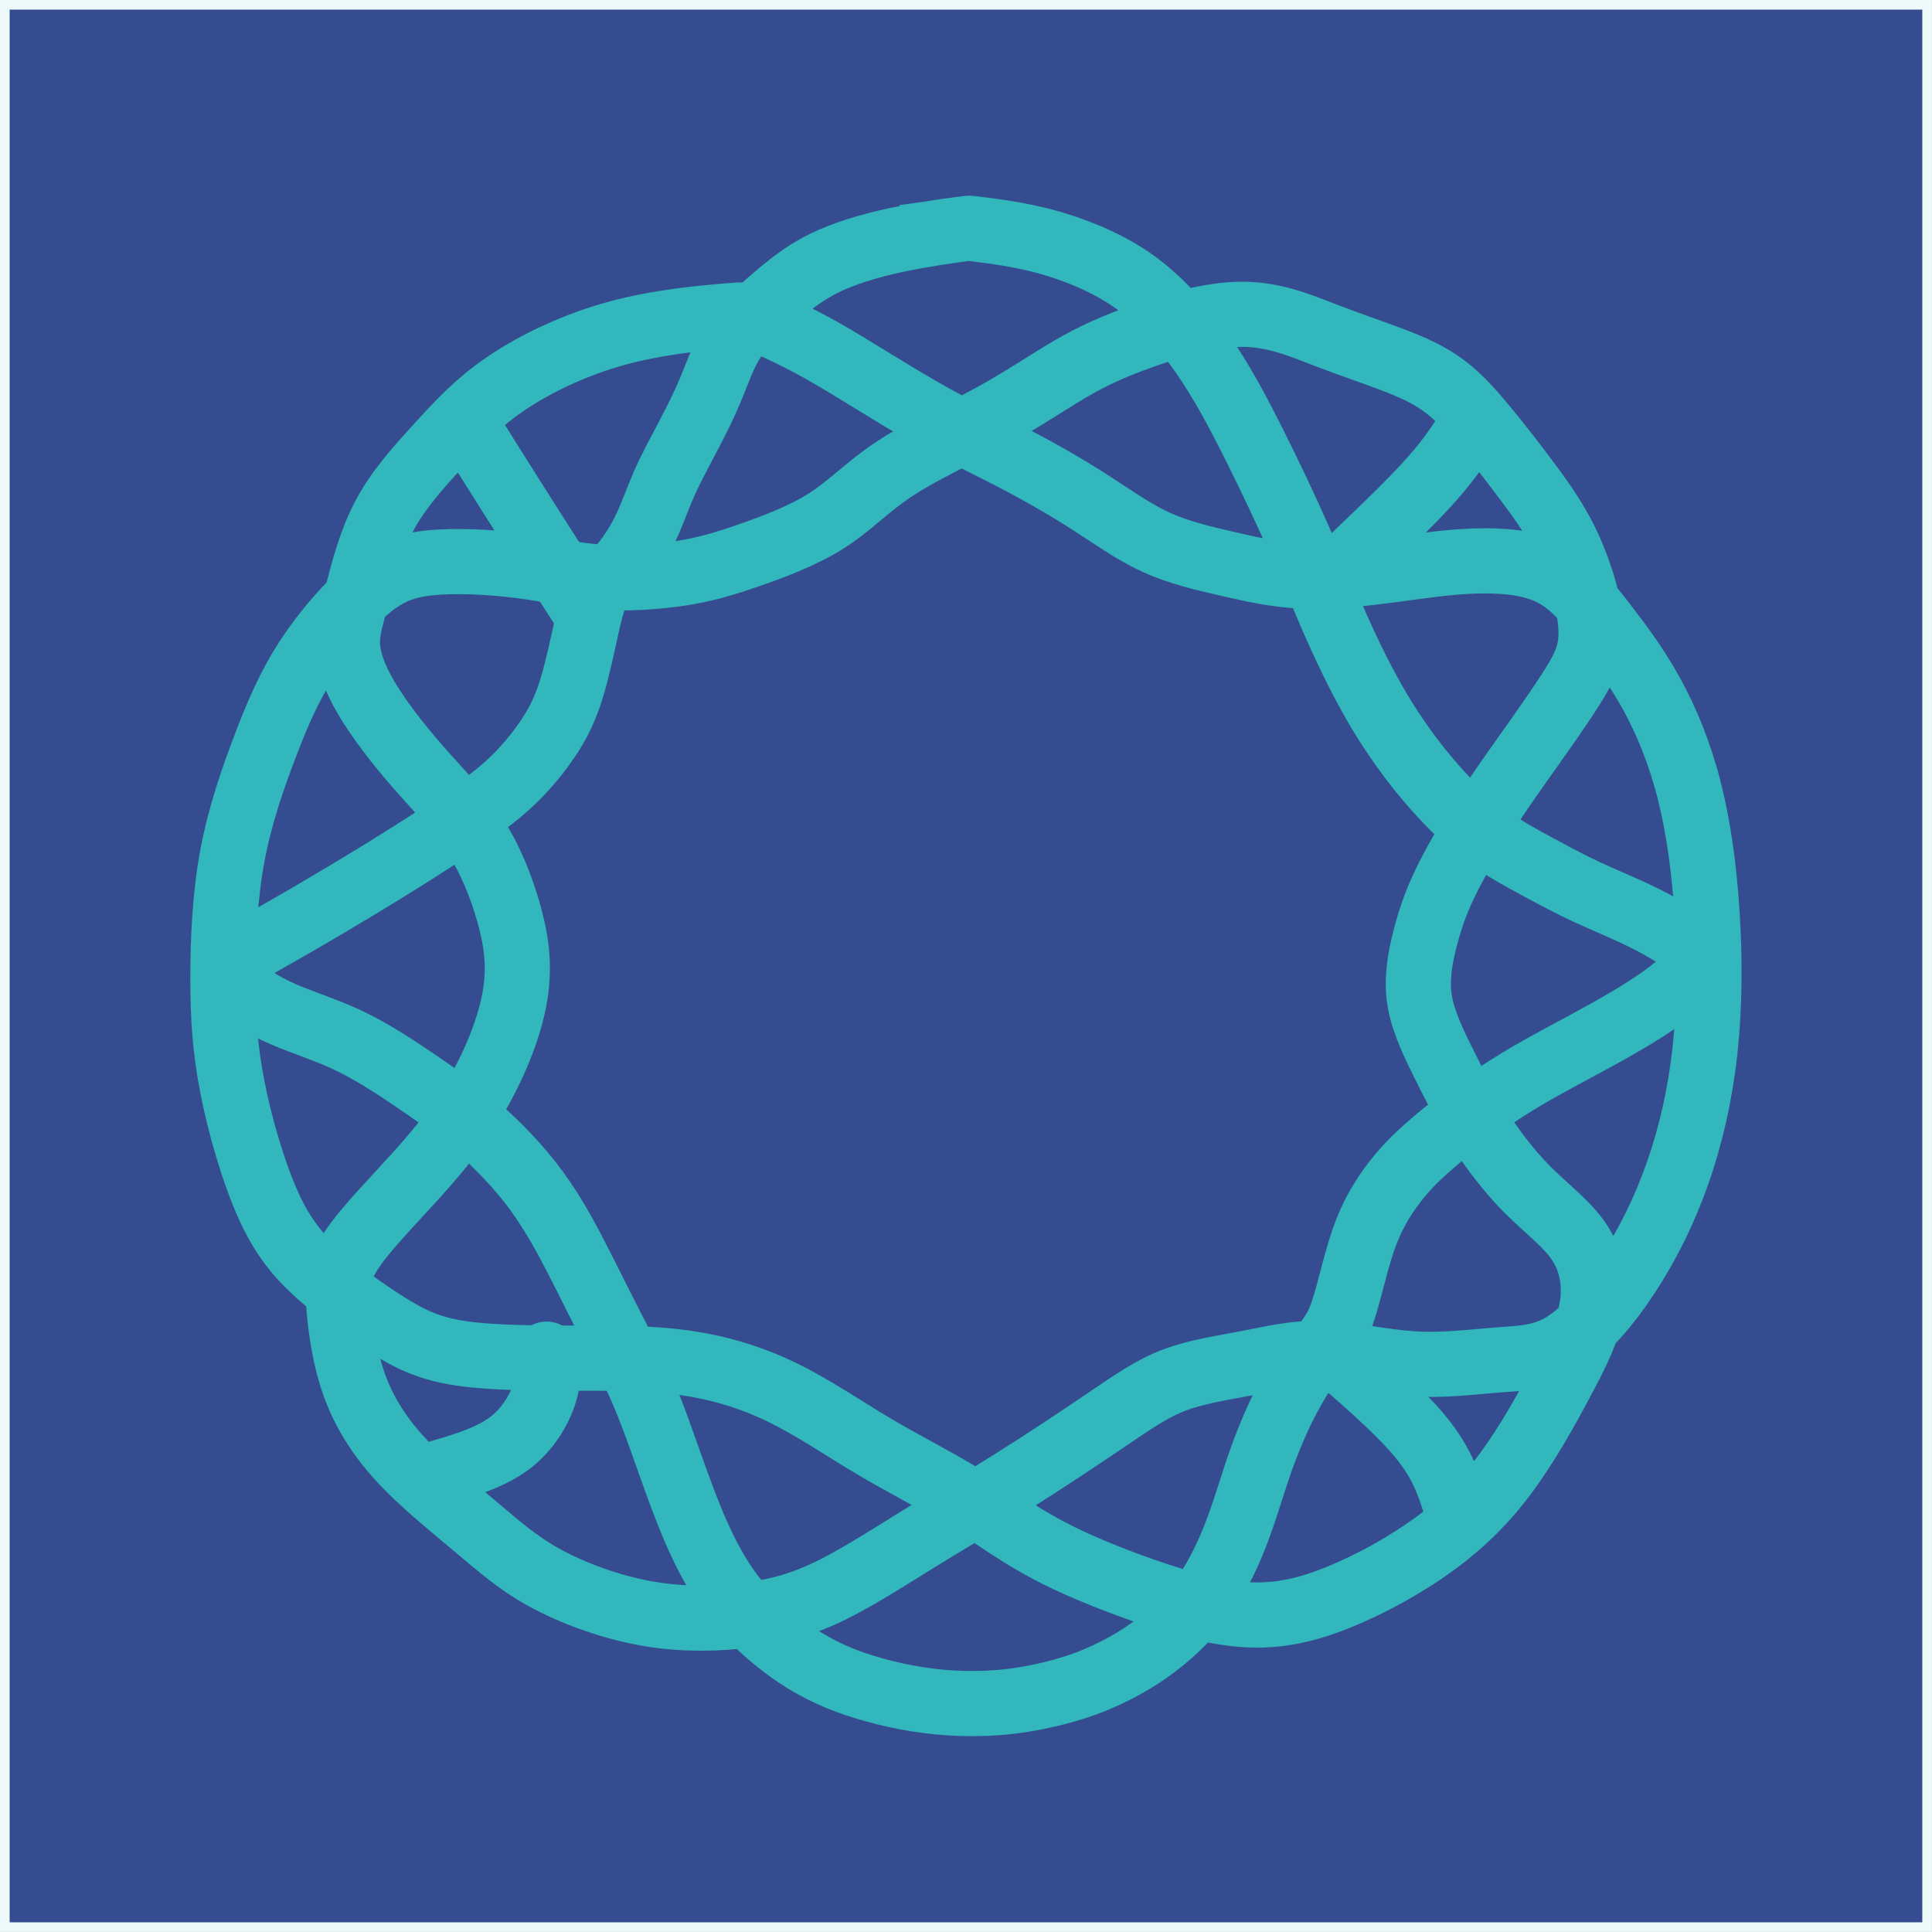 <?xml version="1.0" encoding="UTF-8" standalone="no"?>
<!-- Created with Inkscape (http://www.inkscape.org/) -->

<svg
   width="120"
   height="120"
   viewBox="0 0 31.75 31.75"
   version="1.1"
   id="dmbon-svg-logo"
   xml:space="preserve"
   inkscape:version="1.1.2 (0a00cf5339, 2022-02-04)"
   sodipodi:docname="dmbon-logo-pure-120x120.svg"
   xmlns:inkscape="http://www.inkscape.org/namespaces/inkscape"
   xmlns:sodipodi="http://sodipodi.sourceforge.net/DTD/sodipodi-0.dtd"
   xmlns="http://www.w3.org/2000/svg"
   xmlns:svg="http://www.w3.org/2000/svg"><rect x="0" y="0" width="31.75" height="31.75" fill="#808080" stroke="none"/><sodipodi:namedview
     id="namedview7"
     pagecolor="#ffffff"
     bordercolor="#000000"
     borderopacity="0.25"
     inkscape:showpageshadow="2"
     inkscape:pageopacity="0.0"
     inkscape:pagecheckerboard="0"
     inkscape:deskcolor="#d1d1d1"
     inkscape:document-units="px"
     showgrid="false"
     inkscape:zoom="2.8284271"
     inkscape:cx="45.961941"
     inkscape:cy="35.532116"
     inkscape:window-width="1920"
     inkscape:window-height="1016"
     inkscape:window-x="0"
     inkscape:window-y="0"
     inkscape:window-maximized="1"
     inkscape:current-layer="base"
     inkscape:pageshadow="2"
     fit-margin-top="0"
     fit-margin-left="0"
     fit-margin-right="0"
     fit-margin-bottom="0"
     units="px" /><defs
     id="defs2" /><g
     inkscape:label="Base"
     inkscape:groupmode="layer"
     id="base"
     transform="translate(1.477,2.238)"><rect
       style="opacity:1;fill:#354d90;fill-opacity:1;fill-rule:nonzero;stroke:#eef9f9;stroke-width:0.159;stroke-linecap:round;stroke-linejoin:miter;stroke-dasharray:none;stroke-dashoffset:0;stroke-opacity:1;paint-order:markers stroke fill"
       id="back"
       width="31.591"
       height="31.591"
       x="-1.398"
       y="-2.159" /><path
       id="logo"
       style="fill:#31b7bc;fill-opacity:0;fill-rule:nonzero;stroke:#31b7bc;stroke-width:1.071;stroke-linecap:round;stroke-linejoin:miter;stroke-dasharray:none;stroke-dashoffset:0;stroke-opacity:1;paint-order:markers stroke fill"
       inkscape:path-effect="#path-effect8590"
       inkscape:original-d="m 20.567129,20.126372 c 0.52847,0.462439 1.056672,0.924616 1.584608,1.386522 0.110311,0.374424 0.22035,0.748556 0.330126,1.122436 M 5.5997612,22.004362 c 0.4718359,-0.133842 0.9433995,-0.267947 1.414703,-0.402223 0.1889203,-0.343238 0.3775704,-0.686677 0.5659583,-1.030328 -0.024754,-0.184863 -0.04973,-0.369937 -0.075008,-0.555214 M 6.1545222,4.6914917 C 6.5109333,5.2595614 6.8670912,5.827389 7.222992,6.3949948 7.5165594,6.849509 7.8098565,7.3037509 8.1029086,7.7577912 M 20.765204,6.9213004 C 21.249657,6.4593953 21.733844,5.9972079 22.217763,5.5347685 22.3941,5.2489237 22.570164,4.9628169 22.745965,4.6764377 M 19.029257,2.7404394 c -0.621245,0.1867182 -1.242757,0.3731741 -1.864535,0.5593579 -0.341571,0.1556522 -0.683396,0.3110221 -1.025493,0.4661399 -0.403724,0.2799462 -0.8077,0.5596201 -1.211948,0.8390419 -0.621259,0.2799461 -1.242757,0.55962 -1.864536,0.8390317 -0.279421,0.3110322 -0.559096,0.6217821 -0.839042,0.9322699 -0.496952,0.1867282 -0.994151,0.3731741 -1.491629,0.5593578 -0.310492,0.09347 -0.621244,0.1867282 -0.9322664,0.279684 -0.4969541,0.031358 -0.9941509,0.062414 -1.491629,0.093268 C 7.9355308,7.215625 7.5626299,7.1224071 7.1894568,7.0289068 6.599276,6.9980527 6.0088522,6.9669968 5.4181481,6.9356385 5.1387294,7.0602148 4.8590555,7.1845187 4.5791083,7.3085505 4.2064605,7.7438867 3.8335597,8.1789305 3.4603865,8.6137222 3.2741947,9.0490584 3.0877468,9.4841123 2.9010267,9.9189041 2.6837599,10.540687 2.4662349,11.162187 2.2484378,11.783434 c -0.030804,0.715021 -0.06188,1.429748 -0.093228,2.144214 0.031348,0.528564 0.062424,1.056836 0.093228,1.584856 0.2178002,0.746096 0.4353251,1.4919 0.6525889,2.237441 0.2488751,0.311032 0.497475,0.621782 0.7458128,0.93227 0.4353332,0.311032 0.870384,0.621782 1.3051757,0.93227 0.3110292,0.155642 0.6217781,0.311022 0.9322658,0.46613 0.7460962,2.72e-4 1.4918959,2.72e-4 2.2374446,0 0.5596372,2.72e-4 1.118986,2.72e-4 1.678082,0 0.5285634,0.155652 1.0568374,0.311022 1.5848554,0.46614 0.497486,0.342108 0.994685,0.683924 1.491629,1.025498 0.497485,0.24887 0.994685,0.497468 1.491629,0.745803 0.373181,0.279957 0.74608,0.55963 1.11872,0.839052 0.497487,0.217794 0.994685,0.435316 1.491628,0.652586 0.683943,0.217794 1.367594,0.435326 2.050988,0.652586 0.497488,-0.124042 0.994688,-0.248336 1.491628,-0.372912 0.559641,-0.310498 1.118989,-0.621248 1.678083,-0.93226 0.373181,-0.37265 0.746082,-0.745551 1.118722,-1.118726 0.311029,-0.559105 0.621778,-1.118453 0.932266,-1.678083 0.186726,-0.37265 0.373176,-0.745542 0.559363,-1.118726 -0.06188,-0.37264 -0.124037,-0.745542 -0.186453,-1.118716 -0.341574,-0.248346 -0.683398,-0.496944 -1.025496,-0.745814 -0.279419,-0.372649 -0.559093,-0.745551 -0.83904,-1.118725 -0.155115,-0.310488 -0.310491,-0.621238 -0.466136,-0.93226 -0.186189,-0.37265 -0.37264,-0.745552 -0.55936,-1.118726 0.06242,-0.341574 0.124568,-0.68339 0.186454,-1.025498 0.0935,-0.279412 0.18672,-0.559096 0.27968,-0.839042 0.217799,-0.372639 0.435325,-0.745541 0.652589,-1.118715 0.2178,-0.310498 0.435325,-0.621248 0.652586,-0.93227 0.311029,-0.4348029 0.621779,-0.8698467 0.932269,-1.3051728 0.124571,-0.2483459 0.24887,-0.4969437 0.372907,-0.7458139 C 24.654204,7.7127905 24.498828,7.1845187 24.343186,6.6559646 24.094842,6.3143908 23.846242,5.9725649 23.59737,5.6304668 23.380103,5.351045 23.162578,5.0713711 22.944783,4.791425 22.727517,4.5430892 22.509991,4.2944813 22.292194,4.0456111 22.012776,3.9215794 21.733101,3.7972754 21.453154,3.6727092 21.080508,3.5486674 20.707606,3.4243634 20.334433,3.2997973 19.899633,3.1136035 19.464583,2.9271576 19.029257,2.7404394 Z m -8.25404,0.186456 C 10.060746,2.9893095 9.346007,3.0514615 8.6310019,3.1133514 7.9786691,3.4243735 7.3260934,3.7351234 6.6732403,4.0456111 6.3627445,4.3877193 6.0519956,4.7295452 5.7409715,5.0711089 5.3994007,5.4442932 5.0575768,5.817185 4.7154787,6.1898247 4.5914389,6.7183889 4.4671399,7.2466607 4.3425718,7.7746804 4.2806818,7.9614086 4.218535,8.1478545 4.1561158,8.3340483 c 0.0935,0.2799461 0.1867232,0.55962 0.279683,0.8390318 0.3110261,0.40426 0.621778,0.808238 0.9322658,1.2119549 0.3421072,0.342108 0.683931,0.683934 1.0254958,1.025498 0.1867221,0.466402 0.3731731,0.932532 0.5593598,1.398399 0.062414,0.435336 0.1245702,0.87038 0.186453,1.305172 -0.2794188,0.652868 -0.5590927,1.305444 -0.8390398,1.957768 -0.4347998,0.466402 -0.8698496,0.932532 -1.3051748,1.398399 -0.3104957,0.342109 -0.6212456,0.683924 -0.9322698,1.025498 2.672e-4,0.217794 2.672e-4,0.435316 0,0.652586 0.062424,0.466402 0.1245712,0.932532 0.186456,1.3984 0.2488752,0.40426 0.4974751,0.808228 0.7458138,1.211943 0.4664102,0.373185 0.9325351,0.746087 1.3984018,1.118726 0.3110292,0.279956 0.621778,0.55963 0.9322658,0.839042 0.5907151,0.217794 1.1811409,0.435326 1.7713086,0.652586 0.5285628,2.62e-4 1.0568372,2.62e-4 1.5848562,0 0.435336,-0.09297 0.870384,-0.186184 1.305175,-0.279684 0.528563,-0.341564 1.056837,-0.6834 1.584855,-1.025488 0.528562,-0.310498 1.056837,-0.621247 1.584856,-0.93227 0.559639,-0.372649 1.118989,-0.745551 1.678082,-1.118725 0.311029,-0.21727 0.621778,-0.434792 0.932268,-0.652586 0.435334,-0.06191 0.870381,-0.124032 1.305173,-0.186456 0.373181,-0.09297 0.746082,-0.186184 1.118722,-0.279674 0.528563,0.124566 1.056837,0.24887 1.584856,0.372902 0.46641,-0.06191 0.932536,-0.124032 1.398401,-0.186456 0.342105,2.72e-4 0.683931,2.72e-4 1.025493,0 0.373182,-0.434792 0.746083,-0.869846 1.118723,-1.305172 0.279952,-0.559106 0.559626,-1.118454 0.839042,-1.678084 0.155648,-0.683409 0.311021,-1.367051 0.466134,-2.050985 2.66e-4,-0.776638 2.66e-4,-1.553518 0,-2.33067 -0.09297,-0.683409 -0.186187,-1.367061 -0.27968,-2.050985 C 26.126824,10.136689 25.909299,9.6084061 25.691501,9.0798622 25.412083,8.7072123 25.132408,8.3343105 24.852462,7.9611363 24.604118,7.6506385 24.355518,7.3398886 24.106646,7.0288665 c -0.465875,-0.030854 -0.931999,-0.06191 -1.3984,-0.093268 -0.403724,0.062414 -0.8077,0.1245762 -1.211948,0.186456 -0.528029,0.062414 -1.056304,0.1245661 -1.584855,0.186456 C 19.507717,7.2155443 19.103744,7.1223264 18.699493,7.0288262 18.295772,6.9358603 17.891796,6.8426424 17.487545,6.7491523 17.145975,6.5008065 16.804151,6.2522086 16.462052,6.0033384 16.027252,5.7549926 15.592202,5.5063947 15.156877,5.2575246 14.690999,5.0402548 14.224874,4.8227329 13.758474,4.6049387 13.13722,4.2012129 12.515718,3.7972351 11.89394,3.3929849 11.521292,3.2378671 11.148393,3.0824972 10.775217,2.9268551 Z m 3.674902,-1.4143612 c -0.02883,0.00357 -0.100337,0.011091 -0.243334,0.027628 -0.285996,0.032972 -0.85819,0.099016 -1.309415,0.1980011 -0.451224,0.099016 -0.781582,0.2313659 -1.045761,0.4074666 C 11.587431,2.3217306 11.389648,2.5416522 11.158604,2.728693 10.927559,2.9157338 10.663482,3.070045 10.509367,3.3122805 10.355251,3.554516 10.31135,3.8844842 10.223307,4.1595199 10.135267,4.4345451 10.003249,4.6546583 9.8491876,4.9077533 9.6951276,5.1608482 9.5189326,5.4470559 9.408895,5.7112221 9.2988576,5.9753882 9.2547058,6.2173615 9.1556609,6.470396 9.056615,6.7234405 8.9026799,6.9876268 8.7377735,7.1196342 8.572868,7.2516417 8.3966605,7.2514501 8.2974814,7.4166409 8.1983044,7.5818317 8.176399,7.9117092 8.1213636,8.2748204 8.0663303,8.6379316 7.9781075,9.0340851 7.8790727,9.3091207 7.7800368,9.5841461 7.6698925,9.7383971 7.5268381,9.9364691 7.3837836,10.134541 7.208053,10.376666 6.9990079,10.585708 6.7899628,10.79475 6.5476064,10.971032 6.2064802,11.202116 c -0.3411261,0.231093 -0.7810894,0.517049 -1.3312989,0.858179 -0.5502105,0.34114 -1.2104393,0.737435 -1.6725924,0.99053 -0.4621532,0.253095 -0.7265018,0.36295 -0.869644,0.473117 -0.1431411,0.110178 -0.164981,0.219983 -0.04377,0.385062 0.1212135,0.16509 0.3851558,0.385466 0.7372956,0.517413 0.3521389,0.131947 0.7923139,0.17606 1.199472,0.352231 0.4071581,0.176182 0.7816682,0.484219 1.1338192,0.737294 0.3521509,0.253075 0.6821836,0.451146 1.0342983,0.737304 0.3521136,0.286147 0.7264271,0.660057 1.0014709,1.04523 0.2750427,0.385183 0.4508187,0.781619 0.6158885,1.144771 0.1650698,0.363141 0.3193699,0.69316 0.5064672,1.03429 0.1870973,0.34113 0.4070451,0.693311 0.5830621,1.100475 0.176018,0.407164 0.3082261,0.869422 0.4402929,1.276586 0.132067,0.407165 0.26388,0.759275 0.406945,1.111416 0.1430654,0.352141 0.2971874,0.703808 0.5283524,1.011896 0.231165,0.308078 0.539296,0.572445 0.814412,0.792518 0.275116,0.220083 0.517039,0.396245 0.858181,0.550243 0.341141,0.153999 0.781526,0.286047 1.254704,0.385062 0.473178,0.09902 0.979076,0.164939 1.540243,0.120886 0.561167,-0.04406 1.177661,-0.197941 1.639766,-0.396002 0.462104,-0.198072 0.770204,-0.44063 1.034297,-0.660703 0.264094,-0.220083 0.483957,-0.417953 0.693004,-0.693009 0.209049,-0.275056 0.407175,-0.627136 0.550237,-1.04524 0.14306,-0.418104 0.231132,-0.902202 0.363176,-1.309417 0.132045,-0.407214 0.30818,-0.737304 0.451235,-1.01241 0.143054,-0.275096 0.252779,-0.495159 0.406945,-0.638298 0.154166,-0.143129 0.352685,-0.209153 0.473641,-0.473117 0.120955,-0.263955 0.16482,-0.726465 0.230828,-1.067645 0.06601,-0.341181 0.154067,-0.561345 0.275119,-0.803469 0.121051,-0.242125 0.274871,-0.506079 0.495003,-0.748234 0.220133,-0.242155 0.506234,-0.462318 0.825354,-0.715413 0.319121,-0.253095 0.671189,-0.53889 1.111413,-0.792005 0.440226,-0.253115 0.968618,-0.473268 1.441764,-0.726353 0.473146,-0.253095 0.891279,-0.539152 1.210415,-0.748234 0.319135,-0.209093 0.539213,-0.341402 0.440292,-0.528353 -0.09893,-0.18696 -0.517257,-0.428832 -0.913411,-0.604953 C 25.277001,12.687653 24.903156,12.577355 24.606032,12.445357 24.308909,12.31337 24.088604,12.159623 23.813505,12.016525 23.538406,11.873436 23.208704,11.741479 22.911556,11.532467 22.614407,11.323455 22.349857,11.037177 22.074739,10.718058 21.799622,10.398939 21.513527,10.046677 21.249385,9.6285221 20.985243,9.2103773 20.743601,8.7262492 20.534496,8.2310498 20.325389,7.7358606 20.149154,7.2294993 19.918086,6.6902874 19.687016,6.1510755 19.400607,5.5793154 19.1365,5.0401035 18.872394,4.5008916 18.630689,3.9944799 18.32261,3.5102812 18.01453,3.0260724 17.639987,2.5638547 17.177848,2.2446351 16.715709,1.9254154 16.165777,1.7496576 15.648547,1.6615719 c -0.376345,-0.046663 -0.798683,-0.099289 -1.198421,-0.149331 2.62e-4,3.623e-4 2.58e-4,5.228e-4 -7e-6,2.933e-4 z"
       d="m 20.567,20.126 c 0.528,0.462 1.057,0.925 1.376,1.343 0.319,0.418 0.429,0.792 0.539,1.166 M 5.6,22.004 c 0.472,-0.134 0.943,-0.268 1.273,-0.507 0.33,-0.239 0.519,-0.582 0.601,-0.846 0.082,-0.264 0.057,-0.449 0.032,-0.635 M 6.155,4.691 c 0.356,0.568 0.712,1.136 1.037,1.647 0.325,0.511 0.618,0.965 0.911,1.419 M 20.765,6.921 c 0.484,-0.462 0.968,-0.924 1.298,-1.298 0.33,-0.374 0.506,-0.66 0.682,-0.946 M 18.936,2.927 c -0.528,-9.47e-5 -1.15,0.186 -1.632,0.357 -0.482,0.171 -0.824,0.326 -1.196,0.544 -0.373,0.218 -0.777,0.497 -1.29,0.777 -0.513,0.28 -1.134,0.559 -1.585,0.855 -0.451,0.295 -0.73,0.606 -1.119,0.855 -0.388,0.249 -0.886,0.435 -1.29,0.575 C 10.421,7.029 10.111,7.122 9.707,7.184 9.303,7.246 8.806,7.277 8.371,7.246 7.936,7.215 7.563,7.122 7.081,7.06 6.599,6.998 6.009,6.967 5.574,7.013 5.139,7.06 4.859,7.184 4.533,7.464 4.206,7.744 3.833,8.179 3.554,8.614 3.274,9.049 3.087,9.484 2.885,10.012 c -0.202,0.528 -0.42,1.15 -0.544,1.818 -0.124,0.668 -0.155,1.383 -0.155,2.004 1.43e-5,0.622 0.031,1.15 0.155,1.787 0.124,0.637 0.342,1.383 0.575,1.911 0.233,0.528 0.482,0.839 0.824,1.15 0.342,0.311 0.777,0.621 1.15,0.855 0.373,0.233 0.684,0.388 1.212,0.466 0.528,0.078 1.274,0.078 1.927,0.078 0.653,0 1.212,0 1.756,0.078 0.544,0.078 1.072,0.233 1.585,0.482 0.513,0.249 1.01,0.59 1.507,0.886 0.497,0.295 0.994,0.544 1.429,0.808 0.435,0.264 0.808,0.544 1.243,0.792 0.435,0.249 0.932,0.466 1.523,0.684 0.59,0.218 1.274,0.435 1.864,0.482 0.59,0.047 1.088,-0.078 1.616,-0.295 0.528,-0.218 1.088,-0.528 1.554,-0.87 0.466,-0.342 0.839,-0.715 1.181,-1.181 0.342,-0.466 0.653,-1.025 0.901,-1.492 0.249,-0.466 0.435,-0.839 0.497,-1.212 0.062,-0.373 5.5e-5,-0.746 -0.202,-1.057 -0.202,-0.311 -0.544,-0.559 -0.854,-0.87 -0.311,-0.311 -0.59,-0.684 -0.808,-1.025 -0.218,-0.342 -0.373,-0.653 -0.544,-0.994 -0.171,-0.342 -0.357,-0.715 -0.42,-1.072 -0.062,-0.357 -1.01e-4,-0.699 0.078,-1.01 0.078,-0.311 0.171,-0.59 0.326,-0.917 0.155,-0.326 0.373,-0.699 0.59,-1.041 0.218,-0.342 0.435,-0.653 0.699,-1.026 C 23.815,9.857 24.126,9.422 24.343,9.08 24.561,8.738 24.685,8.49 24.669,8.101 24.654,7.713 24.499,7.185 24.297,6.749 24.095,6.314 23.846,5.973 23.613,5.662 23.38,5.351 23.163,5.071 22.945,4.807 22.728,4.543 22.51,4.294 22.261,4.108 22.013,3.921 21.733,3.797 21.407,3.673 21.081,3.549 20.708,3.424 20.304,3.269 19.9,3.113 19.465,2.927 18.936,2.927 Z m -8.518,0.031 C 10.061,2.989 9.346,3.051 8.662,3.238 7.979,3.424 7.326,3.735 6.844,4.061 6.362,4.387 6.052,4.729 5.725,5.087 5.399,5.444 5.057,5.817 4.824,6.268 4.591,6.718 4.467,7.247 4.374,7.604 c -0.093,0.357 -0.155,0.544 -0.14,0.777 0.016,0.233 0.109,0.513 0.311,0.855 0.202,0.342 0.513,0.746 0.839,1.119 0.326,0.373 0.668,0.715 0.932,1.119 0.264,0.404 0.451,0.87 0.575,1.321 0.124,0.451 0.186,0.886 0.078,1.429 -0.109,0.544 -0.388,1.196 -0.746,1.756 -0.357,0.559 -0.792,1.025 -1.165,1.429 -0.373,0.404 -0.684,0.746 -0.839,1.026 -0.155,0.28 -0.155,0.497 -0.124,0.839 0.031,0.342 0.093,0.808 0.249,1.243 0.155,0.435 0.404,0.839 0.761,1.227 0.357,0.388 0.824,0.761 1.212,1.088 0.388,0.326 0.699,0.606 1.15,0.855 0.451,0.249 1.041,0.466 1.6,0.575 0.559,0.109 1.088,0.109 1.569,0.062 0.482,-0.047 0.917,-0.14 1.398,-0.357 0.482,-0.218 1.01,-0.559 1.538,-0.886 0.528,-0.326 1.057,-0.637 1.6,-0.979 0.544,-0.342 1.103,-0.715 1.538,-1.01 0.435,-0.295 0.746,-0.513 1.119,-0.653 0.373,-0.14 0.808,-0.202 1.212,-0.28 0.404,-0.078 0.777,-0.171 1.228,-0.155 0.451,0.016 0.979,0.14 1.476,0.171 0.497,0.031 0.963,-0.031 1.367,-0.062 0.404,-0.031 0.746,-0.031 1.103,-0.249 0.357,-0.218 0.73,-0.653 1.056,-1.15 0.326,-0.497 0.606,-1.057 0.823,-1.678 0.218,-0.621 0.373,-1.305 0.451,-2.035 0.078,-0.73 0.078,-1.507 0.031,-2.237 -0.047,-0.73 -0.14,-1.414 -0.295,-2.02 C 26.127,10.137 25.909,9.608 25.661,9.158 25.412,8.707 25.132,8.334 24.868,7.993 24.604,7.651 24.355,7.34 23.998,7.169 23.641,6.998 23.175,6.967 22.74,6.982 22.304,6.998 21.9,7.06 21.434,7.122 20.968,7.184 20.44,7.246 19.974,7.231 19.508,7.215 19.104,7.122 18.7,7.029 18.296,6.936 17.892,6.842 17.519,6.672 17.146,6.501 16.804,6.252 16.416,6.004 16.027,5.755 15.592,5.506 15.142,5.273 14.691,5.04 14.225,4.823 13.681,4.512 13.137,4.201 12.516,3.797 12.019,3.517 11.521,3.238 11.148,3.082 10.962,3.005 10.775,2.927 10.775,2.927 10.418,2.958 Z m 4.018,-1.444 c -0.014,0.002 -0.086,0.01 -0.3,0.039 -0.214,0.03 -0.783,0.116 -1.223,0.233 -0.441,0.117 -0.772,0.247 -1.037,0.404 -0.265,0.158 -0.489,0.346 -0.713,0.541 -0.224,0.195 -0.447,0.395 -0.594,0.62 C 10.42,3.576 10.316,3.886 10.206,4.15 10.096,4.415 9.981,4.644 9.844,4.905 9.707,5.167 9.546,5.462 9.432,5.722 9.319,5.982 9.242,6.213 9.127,6.454 9.011,6.694 8.846,6.951 8.705,7.094 8.563,7.237 8.442,7.319 8.352,7.457 8.261,7.595 8.195,7.916 8.116,8.273 8.038,8.631 7.945,9.026 7.842,9.293 7.738,9.561 7.646,9.725 7.509,9.925 7.373,10.126 7.185,10.358 6.976,10.562 6.767,10.766 6.531,10.95 6.196,11.188 5.86,11.425 5.419,11.71 4.869,12.05 4.318,12.39 3.656,12.782 3.198,13.043 2.74,13.303 2.49,13.439 2.404,13.544 c -0.085,0.105 -0.098,0.216 -0.027,0.346 0.071,0.13 0.351,0.327 0.68,0.485 0.329,0.157 0.746,0.28 1.141,0.461 0.395,0.181 0.799,0.444 1.157,0.688 0.358,0.244 0.671,0.467 1.011,0.761 0.34,0.294 0.706,0.676 0.979,1.052 0.273,0.376 0.478,0.757 0.66,1.111 0.182,0.354 0.342,0.681 0.519,1.028 0.177,0.346 0.37,0.712 0.546,1.117 0.176,0.404 0.332,0.858 0.475,1.261 0.143,0.403 0.273,0.756 0.425,1.102 0.153,0.346 0.33,0.686 0.554,0.987 0.224,0.301 0.515,0.584 0.788,0.801 0.273,0.217 0.525,0.378 0.858,0.532 0.333,0.154 0.773,0.289 1.242,0.379 0.469,0.089 0.977,0.129 1.524,0.086 0.547,-0.043 1.165,-0.193 1.615,-0.384 0.45,-0.192 0.779,-0.402 1.044,-0.615 0.265,-0.213 0.474,-0.422 0.674,-0.694 0.2,-0.272 0.389,-0.629 0.549,-1.035 0.161,-0.406 0.292,-0.878 0.435,-1.278 0.144,-0.4 0.296,-0.741 0.442,-1.013 0.146,-0.272 0.277,-0.478 0.407,-0.638 0.129,-0.16 0.261,-0.292 0.388,-0.527 0.126,-0.235 0.224,-0.686 0.316,-1.018 0.092,-0.333 0.169,-0.557 0.287,-0.796 0.118,-0.239 0.286,-0.493 0.498,-0.735 0.212,-0.241 0.484,-0.477 0.804,-0.729 0.319,-0.251 0.688,-0.514 1.12,-0.775 0.432,-0.261 0.942,-0.518 1.409,-0.779 0.467,-0.261 0.898,-0.528 1.177,-0.768 0.279,-0.24 0.434,-0.427 0.383,-0.509 -0.052,-0.082 -0.454,-0.348 -0.834,-0.546 C 25.27,12.706 24.908,12.564 24.615,12.428 24.321,12.291 24.086,12.164 23.813,12.017 23.54,11.87 23.229,11.703 22.942,11.493 22.654,11.282 22.376,11.011 22.098,10.697 21.821,10.383 21.547,10.021 21.286,9.606 21.025,9.19 20.779,8.708 20.557,8.22 20.335,7.732 20.136,7.235 19.902,6.698 19.667,6.16 19.393,5.583 19.124,5.047 18.855,4.51 18.591,4.015 18.267,3.553 17.943,3.091 17.545,2.65 17.106,2.35 16.668,2.05 16.129,1.845 15.701,1.73 15.272,1.615 14.85,1.562 14.65,1.537 c -0.2,-0.025 -0.2,-0.025 -0.214,-0.023 z"
       sodipodi:nodetypes="cccccccccccccccccccccccccccccccccccccccccccccccccccccccccccccccccccccccccccccccccccccccccccccccccccccccccccccccccccccccssscsssssscssccsccscsccsssssccsscccsssscssssssccscccssscsscsczc" /></g></svg>
